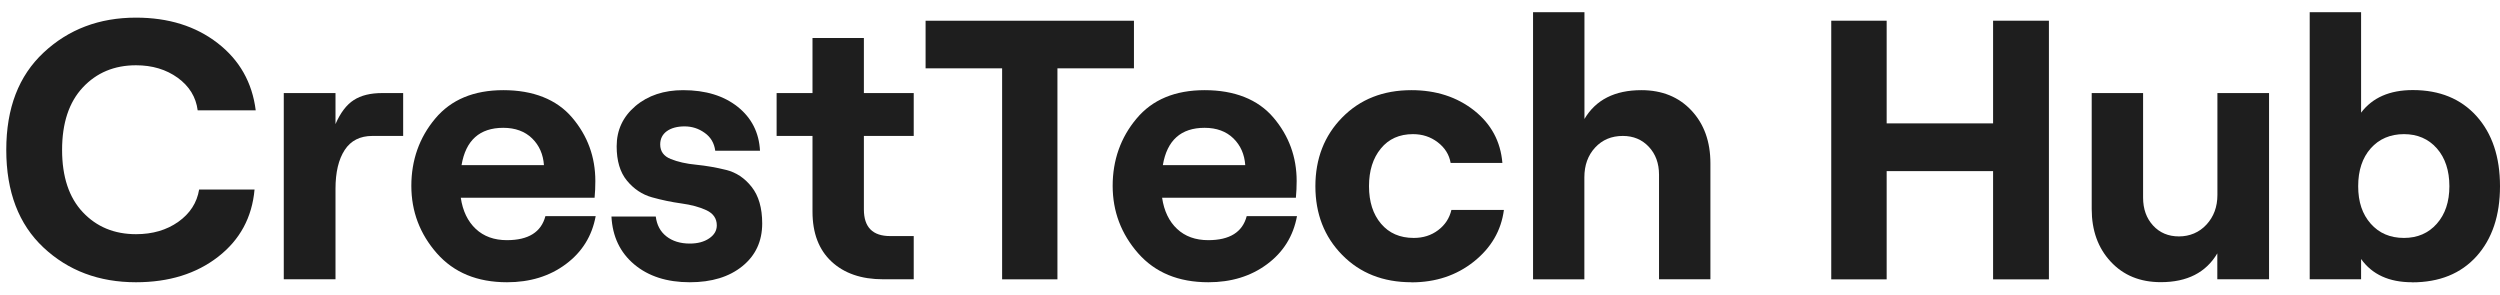 <svg width="110" height="13" viewBox="0 0 110 13" fill="none" xmlns="http://www.w3.org/2000/svg">
<path d="M5.984 12.419C4.356 12.419 2.999 11.909 1.911 10.889C0.824 9.869 0.276 8.441 0.276 6.596C0.276 4.751 0.824 3.337 1.919 2.313C3.014 1.29 4.367 0.776 5.984 0.776C7.416 0.776 8.612 1.151 9.576 1.897C10.54 2.643 11.098 3.63 11.252 4.856H8.698C8.623 4.271 8.331 3.795 7.821 3.423C7.311 3.056 6.7 2.872 5.984 2.872C5.031 2.872 4.251 3.198 3.644 3.847C3.036 4.496 2.732 5.414 2.732 6.596C2.732 7.777 3.036 8.692 3.644 9.337C4.251 9.982 5.031 10.304 5.984 10.304C6.711 10.304 7.33 10.124 7.844 9.761C8.357 9.397 8.665 8.924 8.762 8.339H11.2C11.091 9.566 10.558 10.552 9.598 11.298C8.638 12.044 7.435 12.419 5.98 12.419H5.984Z" fill="#1E1E1E"/>
<path d="M17.736 5.981H16.386C15.842 5.981 15.437 6.187 15.167 6.599C14.897 7.012 14.762 7.582 14.762 8.306V12.288H12.486V4.095H14.762V5.46C14.979 4.961 15.246 4.608 15.568 4.402C15.887 4.196 16.303 4.095 16.813 4.095H17.739V5.981H17.736Z" fill="#1E1E1E"/>
<path d="M23.998 9.509H26.21C26.049 10.387 25.61 11.092 24.894 11.624C24.178 12.157 23.315 12.419 22.31 12.419C20.998 12.419 19.971 11.995 19.221 11.144C18.474 10.293 18.099 9.303 18.099 8.178C18.099 7.053 18.448 6.052 19.149 5.219C19.847 4.383 20.848 3.967 22.149 3.967C23.45 3.967 24.489 4.368 25.172 5.171C25.854 5.973 26.195 6.903 26.195 7.968C26.195 8.219 26.184 8.463 26.162 8.699H20.274C20.36 9.284 20.582 9.742 20.934 10.072C21.287 10.402 21.744 10.567 22.307 10.567C23.248 10.567 23.814 10.214 23.998 9.509ZM22.145 5.624C21.107 5.624 20.492 6.172 20.308 7.267H23.934C23.9 6.791 23.728 6.397 23.413 6.089C23.098 5.782 22.674 5.624 22.145 5.624Z" fill="#1E1E1E"/>
<path d="M30.354 12.419C29.345 12.419 28.531 12.157 27.905 11.632C27.282 11.107 26.949 10.405 26.904 9.528H28.854C28.899 9.896 29.052 10.188 29.319 10.398C29.585 10.608 29.93 10.717 30.35 10.717C30.695 10.717 30.98 10.642 31.205 10.488C31.426 10.338 31.539 10.147 31.539 9.918C31.539 9.614 31.385 9.393 31.085 9.251C30.781 9.108 30.414 9.011 29.979 8.951C29.544 8.891 29.113 8.801 28.685 8.681C28.258 8.561 27.89 8.317 27.586 7.949C27.282 7.582 27.133 7.076 27.133 6.438C27.133 5.722 27.41 5.133 27.961 4.665C28.512 4.2 29.214 3.967 30.057 3.967C31.044 3.967 31.842 4.211 32.457 4.698C33.069 5.186 33.398 5.831 33.44 6.633H31.471C31.426 6.296 31.272 6.033 31.006 5.846C30.74 5.654 30.444 5.561 30.121 5.561C29.799 5.561 29.536 5.632 29.341 5.771C29.146 5.913 29.049 6.108 29.049 6.356C29.049 6.659 29.203 6.873 29.514 6.997C29.821 7.121 30.196 7.207 30.635 7.248C31.074 7.293 31.512 7.368 31.951 7.477C32.39 7.586 32.765 7.833 33.072 8.223C33.38 8.613 33.537 9.149 33.537 9.832C33.537 10.612 33.248 11.238 32.667 11.71C32.086 12.183 31.314 12.419 30.35 12.419H30.354Z" fill="#1E1E1E"/>
<path d="M35.75 1.672H38.011V4.095H40.204V5.981H38.011V9.217C38.011 9.997 38.397 10.387 39.166 10.387H40.204V12.288H38.854C37.902 12.288 37.145 12.029 36.586 11.508C36.027 10.987 35.75 10.255 35.75 9.314V5.981H34.171V4.095H35.75V1.672Z" fill="#1E1E1E"/>
<path d="M44.093 12.288V3.007H40.726V0.911H49.894V3.007H46.527V12.292H44.089L44.093 12.288Z" fill="#1E1E1E"/>
<path d="M54.855 9.509H57.068C56.906 10.387 56.468 11.092 55.752 11.624C55.035 12.157 54.173 12.419 53.168 12.419C51.855 12.419 50.828 11.995 50.078 11.144C49.332 10.293 48.957 9.303 48.957 8.178C48.957 7.053 49.306 6.052 50.007 5.219C50.704 4.383 51.705 3.967 53.007 3.967C54.308 3.967 55.346 4.368 56.029 5.171C56.711 5.973 57.053 6.903 57.053 7.968C57.053 8.219 57.041 8.463 57.019 8.699H51.132C51.218 9.284 51.439 9.742 51.792 10.072C52.144 10.402 52.602 10.567 53.164 10.567C54.105 10.567 54.672 10.214 54.855 9.509ZM53.003 5.624C51.964 5.624 51.349 6.172 51.165 7.267H54.791C54.758 6.791 54.585 6.397 54.27 6.089C53.955 5.782 53.532 5.624 53.003 5.624Z" fill="#1E1E1E"/>
<path d="M62.103 12.419C60.858 12.419 59.842 12.018 59.055 11.216C58.267 10.413 57.877 9.404 57.877 8.193C57.877 6.982 58.271 5.969 59.055 5.171C59.842 4.368 60.858 3.967 62.103 3.967C63.187 3.967 64.106 4.267 64.86 4.859C65.613 5.456 66.026 6.224 66.105 7.169H63.828C63.765 6.802 63.573 6.498 63.258 6.258C62.944 6.018 62.58 5.902 62.171 5.902C61.575 5.902 61.102 6.112 60.757 6.536C60.409 6.959 60.236 7.511 60.236 8.193C60.236 8.876 60.412 9.427 60.765 9.843C61.117 10.259 61.597 10.469 62.205 10.469C62.617 10.469 62.974 10.357 63.277 10.128C63.581 9.899 63.776 9.603 63.862 9.236H66.172C66.052 10.147 65.61 10.904 64.848 11.512C64.083 12.119 63.172 12.423 62.107 12.423L62.103 12.419Z" fill="#1E1E1E"/>
<path d="M67.454 12.288V0.536H69.716V5.235C70.214 4.391 71.05 3.967 72.221 3.967C73.132 3.967 73.867 4.267 74.422 4.86C74.98 5.456 75.258 6.232 75.258 7.184V12.288H72.997V7.687C72.997 7.188 72.847 6.779 72.55 6.461C72.251 6.142 71.872 5.981 71.403 5.981C70.904 5.981 70.499 6.153 70.184 6.494C69.869 6.836 69.712 7.271 69.712 7.803V12.292H67.451L67.454 12.288Z" fill="#1E1E1E"/>
<path d="M87.696 0.911H90.152V12.292H87.696V7.529H83.013V12.292H80.575V0.911H83.013V5.429H87.696V0.911Z" fill="#1E1E1E"/>
<path d="M99.838 4.095V12.288H97.562V11.148C97.063 11.992 96.234 12.415 95.076 12.415C94.165 12.415 93.43 12.116 92.871 11.512C92.312 10.912 92.035 10.139 92.035 9.194V4.095H94.296V8.696C94.296 9.194 94.442 9.603 94.734 9.922C95.027 10.241 95.406 10.402 95.874 10.402C96.343 10.402 96.767 10.229 97.086 9.881C97.404 9.536 97.566 9.101 97.566 8.579V4.095H99.842H99.838Z" fill="#1E1E1E"/>
<path d="M106.13 12.419C105.122 12.419 104.375 12.078 103.888 11.396V12.288H101.627V0.536H103.888V4.957C104.387 4.297 105.144 3.963 106.164 3.963C107.345 3.963 108.279 4.346 108.969 5.111C109.655 5.876 110 6.903 110 8.193C110 9.483 109.655 10.511 108.969 11.275C108.279 12.04 107.334 12.423 106.13 12.423V12.419ZM105.774 10.469C106.37 10.469 106.854 10.259 107.221 9.843C107.589 9.427 107.773 8.876 107.773 8.193C107.773 7.511 107.589 6.944 107.221 6.528C106.854 6.112 106.37 5.902 105.774 5.902C105.178 5.902 104.679 6.112 104.312 6.528C103.944 6.944 103.76 7.499 103.76 8.193C103.76 8.887 103.944 9.427 104.312 9.843C104.679 10.259 105.167 10.469 105.774 10.469Z" fill="#1E1E1E"/>
</svg>
